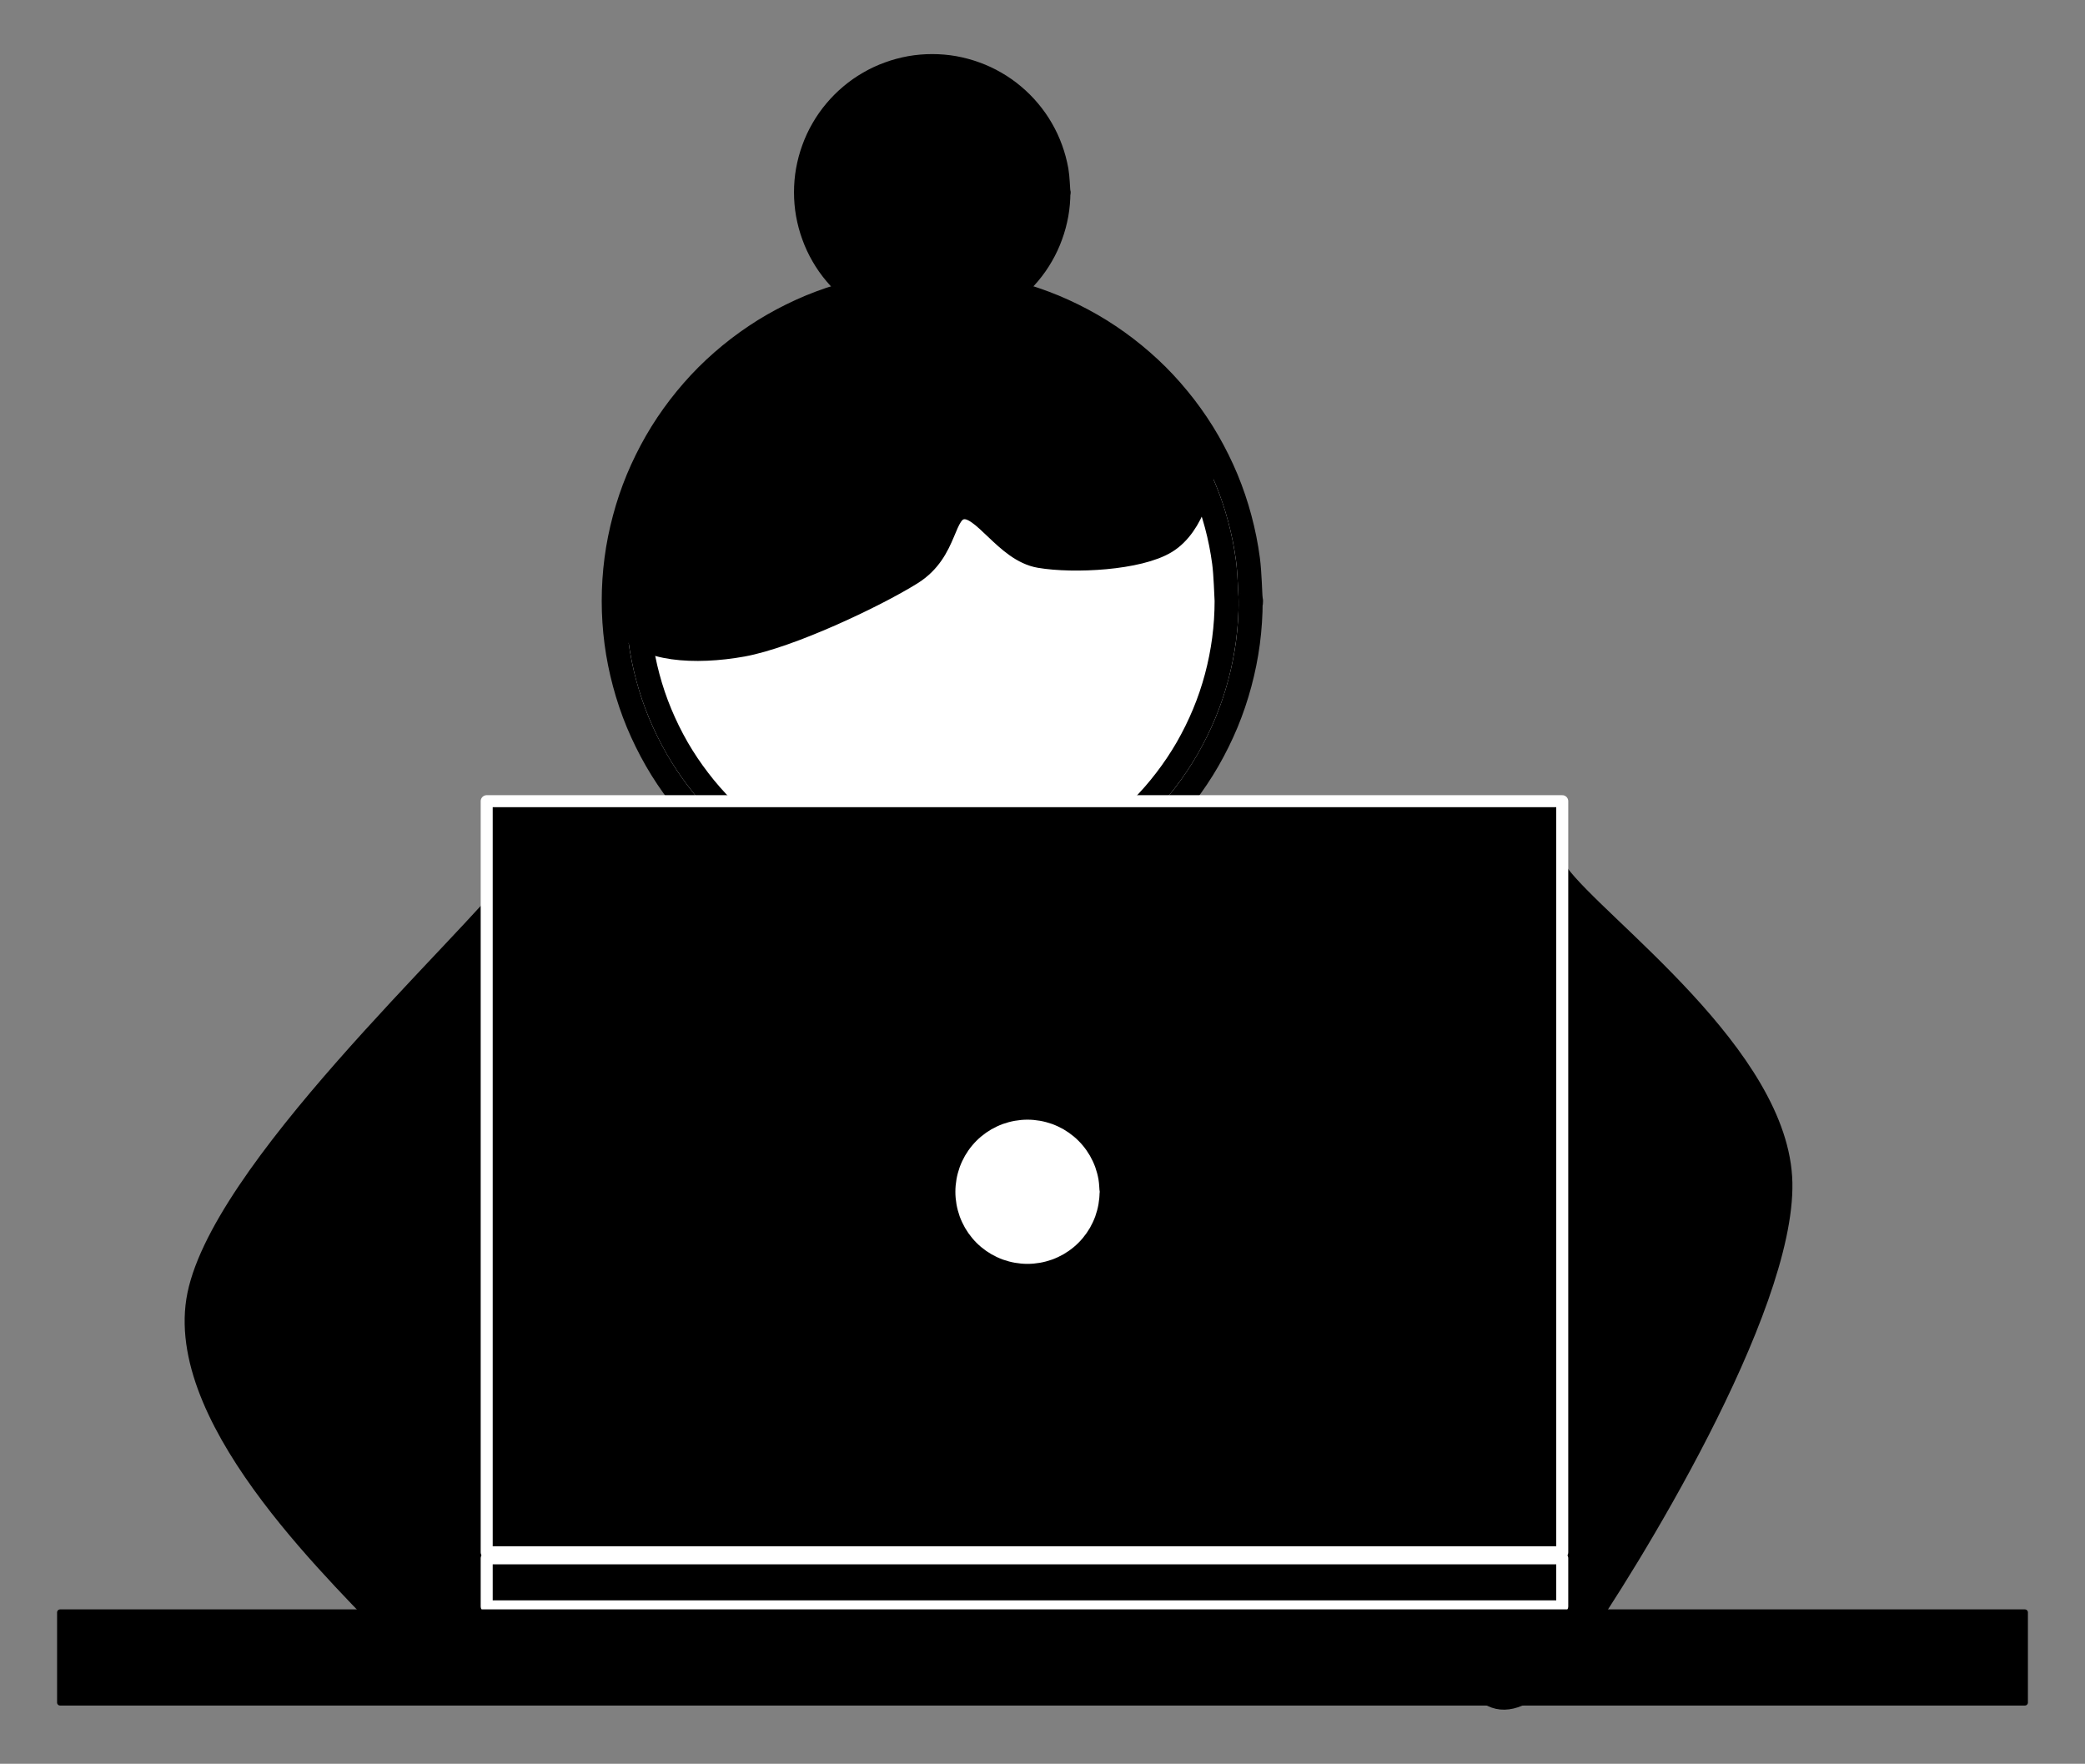 <svg version="1.1" xmlns="http://www.w3.org/2000/svg" viewBox="0 0 347 293.521" width="1041" height="880.563">
  <rect x="0" y="0" width="347" height="293.521" fill="#808080" stroke="none"/>
  <!-- svg-source:excalidraw -->
  
  <defs>
    <style>
      @font-face {
        font-family: "Virgil";
        src: url("https://excalidraw.com/Virgil.woff2");
      }
      @font-face {
        font-family: "Cascadia";
        src: url("https://excalidraw.com/Cascadia.woff2");
      }
    </style>
  </defs>
  <g stroke-linecap="round" transform="translate(102.143 47) rotate(0 53 53)"><path d="M106 53 C106 55.31, 105.85 57.63, 105.55 59.92 C105.25 62.2, 104.79 64.49, 104.19 66.72 C103.6 68.94, 102.85 71.15, 101.97 73.28 C101.08 75.41, 100.05 77.5, 98.9 79.5 C97.75 81.5, 96.45 83.43, 95.05 85.26 C93.64 87.09, 92.11 88.85, 90.48 90.48 C88.85 92.11, 87.09 93.64, 85.26 95.05 C83.43 96.45, 81.5 97.75, 79.5 98.9 C77.5 100.05, 75.41 101.08, 73.28 101.97 C71.15 102.85, 68.94 103.6, 66.72 104.19 C64.49 104.79, 62.2 105.25, 59.92 105.55 C57.63 105.85, 55.31 106, 53 106 C50.69 106, 48.37 105.85, 46.08 105.55 C43.8 105.25, 41.51 104.79, 39.28 104.19 C37.06 103.6, 34.85 102.85, 32.72 101.97 C30.59 101.08, 28.5 100.05, 26.5 98.9 C24.5 97.75, 22.57 96.45, 20.74 95.05 C18.91 93.64, 17.15 92.11, 15.52 90.48 C13.89 88.85, 12.36 87.09, 10.95 85.26 C9.55 83.43, 8.25 81.5, 7.1 79.5 C5.95 77.5, 4.92 75.41, 4.03 73.28 C3.15 71.15, 2.4 68.94, 1.81 66.72 C1.21 64.49, 0.75 62.2, 0.45 59.92 C0.15 57.63, 0 55.31, 0 53 C0 50.69, 0.15 48.37, 0.45 46.08 C0.75 43.8, 1.21 41.51, 1.81 39.28 C2.4 37.06, 3.15 34.85, 4.03 32.72 C4.92 30.59, 5.95 28.5, 7.1 26.5 C8.25 24.5, 9.55 22.57, 10.95 20.74 C12.36 18.91, 13.89 17.15, 15.52 15.52 C17.15 13.89, 18.91 12.36, 20.74 10.95 C22.57 9.55, 24.5 8.25, 26.5 7.1 C28.5 5.95, 30.59 4.92, 32.72 4.03 C34.85 3.15, 37.06 2.4, 39.28 1.81 C41.51 1.21, 43.8 0.75, 46.08 0.45 C48.37 0.15, 50.69 0, 53 0 C55.31 0, 57.63 0.15, 59.92 0.45 C62.2 0.75, 64.49 1.21, 66.72 1.81 C68.94 2.4, 71.15 3.15, 73.28 4.03 C75.41 4.92, 77.5 5.95, 79.5 7.1 C81.5 8.25, 83.43 9.55, 85.26 10.95 C87.09 12.36, 88.85 13.89, 90.48 15.52 C92.11 17.15, 93.64 18.91, 95.05 20.74 C96.45 22.57, 97.75 24.5, 98.9 26.5 C100.05 28.5, 101.08 30.59, 101.97 32.72 C102.85 34.85, 103.6 37.06, 104.19 39.28 C104.79 41.51, 105.25 43.8, 105.55 46.08 C105.85 48.37, 105.92 51.85, 106 53 C106.08 54.15, 106.08 51.85, 106 53" stroke="none" stroke-width="0" fill="#fff"></path><path d="M106 53 C106 55.31, 105.85 57.63, 105.55 59.92 C105.25 62.2, 104.79 64.49, 104.19 66.72 C103.6 68.94, 102.85 71.15, 101.97 73.28 C101.08 75.41, 100.05 77.5, 98.9 79.5 C97.75 81.5, 96.45 83.43, 95.05 85.26 C93.64 87.09, 92.11 88.85, 90.48 90.48 C88.85 92.11, 87.09 93.64, 85.26 95.05 C83.43 96.45, 81.5 97.75, 79.5 98.9 C77.5 100.05, 75.41 101.08, 73.28 101.97 C71.15 102.85, 68.94 103.6, 66.72 104.19 C64.49 104.79, 62.2 105.25, 59.92 105.55 C57.63 105.85, 55.31 106, 53 106 C50.69 106, 48.37 105.85, 46.08 105.55 C43.8 105.25, 41.51 104.79, 39.28 104.19 C37.06 103.6, 34.85 102.85, 32.72 101.97 C30.59 101.08, 28.5 100.05, 26.5 98.9 C24.5 97.75, 22.57 96.45, 20.74 95.05 C18.91 93.64, 17.15 92.11, 15.52 90.48 C13.89 88.85, 12.36 87.09, 10.95 85.26 C9.55 83.43, 8.25 81.5, 7.1 79.5 C5.95 77.5, 4.92 75.41, 4.03 73.28 C3.15 71.15, 2.4 68.94, 1.81 66.72 C1.21 64.49, 0.75 62.2, 0.45 59.92 C0.15 57.63, 0 55.31, 0 53 C0 50.69, 0.15 48.37, 0.45 46.08 C0.75 43.8, 1.21 41.51, 1.81 39.28 C2.4 37.06, 3.15 34.85, 4.03 32.72 C4.92 30.59, 5.95 28.5, 7.1 26.5 C8.25 24.5, 9.55 22.57, 10.95 20.74 C12.36 18.91, 13.89 17.15, 15.52 15.52 C17.15 13.89, 18.91 12.36, 20.74 10.95 C22.57 9.55, 24.5 8.25, 26.5 7.1 C28.5 5.95, 30.59 4.92, 32.72 4.03 C34.85 3.15, 37.06 2.4, 39.28 1.81 C41.51 1.21, 43.8 0.75, 46.08 0.45 C48.37 0.15, 50.69 0, 53 0 C55.31 0, 57.63 0.15, 59.92 0.45 C62.2 0.75, 64.49 1.21, 66.72 1.81 C68.94 2.4, 71.15 3.15, 73.28 4.03 C75.41 4.92, 77.5 5.95, 79.5 7.1 C81.5 8.25, 83.43 9.55, 85.26 10.95 C87.09 12.36, 88.85 13.89, 90.48 15.52 C92.11 17.15, 93.64 18.91, 95.05 20.74 C96.45 22.57, 97.75 24.5, 98.9 26.5 C100.05 28.5, 101.08 30.59, 101.97 32.72 C102.85 34.85, 103.6 37.06, 104.19 39.28 C104.79 41.51, 105.25 43.8, 105.55 46.08 C105.85 48.37, 105.92 51.85, 106 53 C106.08 54.15, 106.08 51.85, 106 53" stroke="#000" stroke-width="4" fill="none"></path></g><g stroke-linecap="round" transform="translate(133.143 10) rotate(0 22 22)"><path d="M44 22 C44 23.27, 43.89 24.57, 43.67 25.82 C43.44 27.07, 43.11 28.33, 42.67 29.52 C42.24 30.72, 41.69 31.9, 41.05 33 C40.42 34.1, 39.67 35.17, 38.85 36.14 C38.03 37.12, 37.12 38.03, 36.14 38.85 C35.17 39.67, 34.1 40.42, 33 41.05 C31.9 41.69, 30.72 42.24, 29.52 42.67 C28.33 43.11, 27.07 43.44, 25.82 43.67 C24.57 43.89, 23.27 44, 22 44 C20.73 44, 19.43 43.89, 18.18 43.67 C16.93 43.44, 15.67 43.11, 14.48 42.67 C13.28 42.24, 12.1 41.69, 11 41.05 C9.9 40.42, 8.83 39.67, 7.86 38.85 C6.88 38.03, 5.97 37.12, 5.15 36.14 C4.33 35.17, 3.58 34.1, 2.95 33 C2.31 31.9, 1.76 30.72, 1.33 29.52 C0.89 28.33, 0.56 27.07, 0.33 25.82 C0.11 24.57, 0 23.27, 0 22 C0 20.73, 0.11 19.43, 0.33 18.18 C0.56 16.93, 0.89 15.67, 1.33 14.48 C1.76 13.28, 2.31 12.1, 2.95 11 C3.58 9.9, 4.33 8.83, 5.15 7.86 C5.97 6.88, 6.88 5.97, 7.86 5.15 C8.83 4.33, 9.9 3.58, 11 2.95 C12.1 2.31, 13.28 1.76, 14.48 1.33 C15.67 0.89, 16.93 0.56, 18.18 0.33 C19.43 0.11, 20.73 0, 22 0 C23.27 0, 24.57 0.11, 25.82 0.33 C27.07 0.56, 28.33 0.89, 29.52 1.33 C30.72 1.76, 31.9 2.31, 33 2.95 C34.1 3.58, 35.17 4.33, 36.14 5.15 C37.12 5.97, 38.03 6.88, 38.85 7.86 C39.67 8.83, 40.42 9.9, 41.05 11 C41.69 12.1, 42.24 13.28, 42.67 14.48 C43.11 15.67, 43.44 16.93, 43.67 18.18 C43.89 19.43, 43.94 21.36, 44 22 C44.06 22.64, 44.06 21.36, 44 22" stroke="none" stroke-width="0" fill="#000"></path><path d="M44 22 C44 23.27, 43.89 24.57, 43.67 25.82 C43.44 27.07, 43.11 28.33, 42.67 29.52 C42.24 30.72, 41.69 31.9, 41.05 33 C40.42 34.1, 39.67 35.17, 38.85 36.14 C38.03 37.12, 37.12 38.03, 36.14 38.85 C35.17 39.67, 34.1 40.42, 33 41.05 C31.9 41.69, 30.72 42.24, 29.52 42.67 C28.33 43.11, 27.07 43.44, 25.82 43.67 C24.57 43.89, 23.27 44, 22 44 C20.73 44, 19.43 43.89, 18.18 43.67 C16.93 43.44, 15.67 43.11, 14.48 42.67 C13.28 42.24, 12.1 41.69, 11 41.05 C9.9 40.42, 8.83 39.67, 7.86 38.85 C6.88 38.03, 5.97 37.12, 5.15 36.14 C4.33 35.17, 3.58 34.1, 2.95 33 C2.31 31.9, 1.76 30.72, 1.33 29.52 C0.89 28.33, 0.56 27.07, 0.33 25.82 C0.11 24.57, 0 23.27, 0 22 C0 20.73, 0.11 19.43, 0.33 18.18 C0.56 16.93, 0.89 15.67, 1.33 14.48 C1.76 13.28, 2.31 12.1, 2.95 11 C3.58 9.9, 4.33 8.83, 5.15 7.86 C5.97 6.88, 6.88 5.97, 7.86 5.15 C8.83 4.33, 9.9 3.58, 11 2.95 C12.1 2.31, 13.28 1.76, 14.48 1.33 C15.67 0.89, 16.93 0.56, 18.18 0.33 C19.43 0.11, 20.73 0, 22 0 C23.27 0, 24.57 0.11, 25.82 0.33 C27.07 0.56, 28.33 0.89, 29.52 1.33 C30.72 1.76, 31.9 2.31, 33 2.95 C34.1 3.58, 35.17 4.33, 36.14 5.15 C37.12 5.97, 38.03 6.88, 38.85 7.86 C39.67 8.83, 40.42 9.9, 41.05 11 C41.69 12.1, 42.24 13.28, 42.67 14.48 C43.11 15.67, 43.44 16.93, 43.67 18.18 C43.89 19.43, 43.94 21.36, 44 22 C44.06 22.64, 44.06 21.36, 44 22" stroke="#000" stroke-width="2" fill="none"></path></g><g stroke-linecap="round" transform="translate(106.143 51) rotate(0 49 49)"><path d="M98 49 C98 51.13, 97.86 53.28, 97.58 55.4 C97.3 57.51, 96.88 59.62, 96.33 61.68 C95.78 63.74, 95.09 65.78, 94.27 67.75 C93.45 69.72, 92.5 71.65, 91.44 73.5 C90.37 75.35, 89.17 77.14, 87.87 78.83 C86.58 80.52, 85.16 82.14, 83.65 83.65 C82.14 85.16, 80.52 86.58, 78.83 87.87 C77.14 89.17, 75.35 90.37, 73.5 91.44 C71.65 92.5, 69.72 93.45, 67.75 94.27 C65.78 95.09, 63.74 95.78, 61.68 96.33 C59.62 96.88, 57.51 97.3, 55.4 97.58 C53.28 97.86, 51.13 98, 49 98 C46.87 98, 44.72 97.86, 42.6 97.58 C40.49 97.3, 38.38 96.88, 36.32 96.33 C34.26 95.78, 32.22 95.09, 30.25 94.27 C28.28 93.45, 26.35 92.5, 24.5 91.44 C22.65 90.37, 20.86 89.17, 19.17 87.87 C17.48 86.58, 15.86 85.16, 14.35 83.65 C12.84 82.14, 11.42 80.52, 10.13 78.83 C8.83 77.14, 7.63 75.35, 6.56 73.5 C5.5 71.65, 4.55 69.72, 3.73 67.75 C2.91 65.78, 2.22 63.74, 1.67 61.68 C1.12 59.62, 0.7 57.51, 0.42 55.4 C0.14 53.28, 0 51.13, 0 49 C0 46.87, 0.14 44.72, 0.42 42.6 C0.7 40.49, 1.12 38.38, 1.67 36.32 C2.22 34.26, 2.91 32.22, 3.73 30.25 C4.55 28.28, 5.5 26.35, 6.56 24.5 C7.63 22.65, 8.83 20.86, 10.13 19.17 C11.42 17.48, 12.84 15.86, 14.35 14.35 C15.86 12.84, 17.48 11.42, 19.17 10.13 C20.86 8.83, 22.65 7.63, 24.5 6.56 C26.35 5.5, 28.28 4.55, 30.25 3.73 C32.22 2.91, 34.26 2.22, 36.32 1.67 C38.38 1.12, 40.49 0.7, 42.6 0.42 C44.72 0.14, 46.87 0, 49 0 C51.13 0, 53.28 0.14, 55.4 0.42 C57.51 0.7, 59.62 1.12, 61.68 1.67 C63.74 2.22, 65.78 2.91, 67.75 3.73 C69.72 4.55, 71.65 5.5, 73.5 6.56 C75.35 7.63, 77.14 8.83, 78.83 10.13 C80.52 11.42, 82.14 12.84, 83.65 14.35 C85.16 15.86, 86.58 17.48, 87.87 19.17 C89.17 20.86, 90.37 22.65, 91.44 24.5 C92.5 26.35, 93.45 28.28, 94.27 30.25 C95.09 32.22, 95.78 34.26, 96.33 36.32 C96.88 38.38, 97.3 40.49, 97.58 42.6 C97.86 44.72, 97.93 47.93, 98 49 C98.07 50.07, 98.07 47.93, 98 49" stroke="none" stroke-width="0" fill="#fff"></path><path d="M98 49 C98 51.13, 97.86 53.28, 97.58 55.4 C97.3 57.51, 96.88 59.62, 96.33 61.68 C95.78 63.74, 95.09 65.78, 94.27 67.75 C93.45 69.72, 92.5 71.65, 91.44 73.5 C90.37 75.35, 89.17 77.14, 87.87 78.83 C86.58 80.52, 85.16 82.14, 83.65 83.65 C82.14 85.16, 80.52 86.58, 78.83 87.87 C77.14 89.17, 75.35 90.37, 73.5 91.44 C71.65 92.5, 69.72 93.45, 67.75 94.27 C65.78 95.09, 63.74 95.78, 61.68 96.33 C59.62 96.88, 57.51 97.3, 55.4 97.58 C53.28 97.86, 51.13 98, 49 98 C46.87 98, 44.72 97.86, 42.6 97.58 C40.49 97.3, 38.38 96.88, 36.32 96.33 C34.26 95.78, 32.22 95.09, 30.25 94.27 C28.28 93.45, 26.35 92.5, 24.5 91.44 C22.65 90.37, 20.86 89.17, 19.17 87.87 C17.48 86.58, 15.86 85.16, 14.35 83.65 C12.84 82.14, 11.42 80.52, 10.13 78.83 C8.83 77.14, 7.63 75.35, 6.56 73.5 C5.5 71.65, 4.55 69.72, 3.73 67.75 C2.91 65.78, 2.22 63.74, 1.67 61.68 C1.12 59.62, 0.7 57.51, 0.42 55.4 C0.14 53.28, 0 51.13, 0 49 C0 46.87, 0.14 44.72, 0.42 42.6 C0.7 40.49, 1.12 38.38, 1.67 36.32 C2.22 34.26, 2.91 32.22, 3.73 30.25 C4.55 28.28, 5.5 26.35, 6.56 24.5 C7.63 22.65, 8.83 20.86, 10.13 19.17 C11.42 17.48, 12.84 15.86, 14.35 14.35 C15.86 12.84, 17.48 11.42, 19.17 10.13 C20.86 8.83, 22.65 7.63, 24.5 6.56 C26.35 5.5, 28.28 4.55, 30.25 3.73 C32.22 2.91, 34.26 2.22, 36.32 1.67 C38.38 1.12, 40.49 0.7, 42.6 0.42 C44.72 0.14, 46.87 0, 49 0 C51.13 0, 53.28 0.14, 55.4 0.42 C57.51 0.7, 59.62 1.12, 61.68 1.67 C63.74 2.22, 65.78 2.91, 67.75 3.73 C69.72 4.55, 71.65 5.5, 73.5 6.56 C75.35 7.63, 77.14 8.83, 78.83 10.13 C80.52 11.42, 82.14 12.84, 83.65 14.35 C85.16 15.86, 86.58 17.48, 87.87 19.17 C89.17 20.86, 90.37 22.65, 91.44 24.5 C92.5 26.35, 93.45 28.28, 94.27 30.25 C95.09 32.22, 95.78 34.26, 96.33 36.32 C96.88 38.38, 97.3 40.49, 97.58 42.6 C97.86 44.72, 97.93 47.93, 98 49 C98.07 50.07, 98.07 47.93, 98 49" stroke="#000" stroke-width="4" fill="none"></path></g><g stroke-linecap="round"><g transform="translate(150.69 49.19) rotate(0 1.248 29.173)" fill-rule="evenodd"><path d="M0 0 L-22.8 9.2 L-30 14.29 L-36.88 22.74 L-42.38 32.86 L-46.25 44.76 L-47.05 50.51 L-46.19 54.76 L-43.25 57.26 L-38.66 58.54 L-27.14 58.1 L-12.44 53.04 L0.95 46.19 L4.37 42.94 L7.54 36.61 L9.52 35.24 L12.25 36.17 L18.5 41.6 L22.38 43.33 L33.27 43.54 L38.94 42.63 L43.33 40.95 L48.18 34.35 L49.52 26.67 L47.26 20.89 L42.38 15.71 L27.62 6.19 L13.81 0 L0 0" stroke="none" stroke-width="0" fill="#000" fill-rule="evenodd"></path><path d="M0 0 C-2.54 0.95, -10.24 3.33, -15.24 5.71 C-20.24 8.1, -25.48 9.76, -30 14.29 C-34.52 18.81, -39.68 26.11, -42.38 32.86 C-45.08 39.6, -48.73 50.56, -46.19 54.76 C-43.65 58.97, -35 59.52, -27.14 58.1 C-19.29 56.67, -5.16 50, 0.95 46.19 C7.06 42.38, 5.95 35.71, 9.52 35.24 C13.1 34.76, 16.75 42.38, 22.38 43.33 C28.02 44.29, 38.81 43.73, 43.33 40.95 C47.86 38.17, 49.68 30.87, 49.52 26.67 C49.37 22.46, 46.03 19.13, 42.38 15.71 C38.73 12.3, 32.38 8.81, 27.62 6.19 C22.86 3.57, 18.41 1.03, 13.81 0 C9.21 -1.03, 2.3 0, 0 0 M0 0 C-2.54 0.95, -10.24 3.33, -15.24 5.71 C-20.24 8.1, -25.48 9.76, -30 14.29 C-34.52 18.81, -39.68 26.11, -42.38 32.86 C-45.08 39.6, -48.73 50.56, -46.19 54.76 C-43.65 58.97, -35 59.52, -27.14 58.1 C-19.29 56.67, -5.16 50, 0.95 46.19 C7.06 42.38, 5.95 35.71, 9.52 35.24 C13.1 34.76, 16.75 42.38, 22.38 43.33 C28.02 44.29, 38.81 43.73, 43.33 40.95 C47.86 38.17, 49.68 30.87, 49.52 26.67 C49.37 22.46, 46.03 19.13, 42.38 15.71 C38.73 12.3, 32.38 8.81, 27.62 6.19 C22.86 3.57, 18.41 1.03, 13.81 0 C9.21 -1.03, 2.3 0, 0 0" stroke="#000" stroke-width="4" fill="none"></path></g></g><g stroke-linecap="round"><g transform="translate(259.892 144.833) rotate(0 9.445 69.344)" fill-rule="evenodd"><path d="M0 0 L20.89 21.19 L32.27 36.02 L35.94 43.95 L37.41 52 L36.41 60.95 L33.41 71.27 L23.52 93.69 L11.86 114.51 L2.52 129 L-3.93 136.26 L-9.5 138.69 L-13.94 136.52 L-16.97 130 L-17.88 124.58 L-18.36 98.81 L-17.25 78.46 L-15.39 60 L-12.15 42.89 L0 0" stroke="none" stroke-width="0" fill="#000" fill-rule="evenodd"></path><path d="M0 0 C6.24 8.67, 36.99 30.5, 37.41 52 C37.83 73.5, 11.59 116, 2.52 129 C-6.54 142, -13.99 141.5, -16.97 130 C-19.96 118.5, -18.22 81.67, -15.39 60 C-12.56 38.33, -2.57 10, 0 0 M0 0 C6.24 8.67, 36.99 30.5, 37.41 52 C37.83 73.5, 11.59 116, 2.52 129 C-6.54 142, -13.99 141.5, -16.97 130 C-19.96 118.5, -18.22 81.67, -15.39 60 C-12.56 38.33, -2.57 10, 0 0" stroke="#000" stroke-width="2" fill="none"></path></g></g><g stroke-linecap="round"><g transform="translate(86 145.333) rotate(0 -19.548 68.188)" fill-rule="evenodd"><path d="M0 0 L-29.12 31.94 L-45.42 52.57 L-51.09 62.31 L-54 71 L-53.86 79.18 L-51.34 87.55 L-41.56 103.88 L-20 128 L-14.13 133.83 L-9.38 136.38 L-5.19 134.98 L-1 129 L3.94 116.46 L9.13 98.31 L13.25 78.26 L15 60 L13.08 42.96 L8.5 25.69 L0 0" stroke="none" stroke-width="0" fill="#000" fill-rule="evenodd"></path><path d="M0 0 C-9 11.83, -50.67 49.67, -54 71 C-57.33 92.33, -28.83 118.33, -20 128 C-11.17 137.67, -6.83 140.33, -1 129 C4.83 117.67, 14.83 81.5, 15 60 C15.17 38.5, 2.5 10, 0 0 M0 0 C-9 11.83, -50.67 49.67, -54 71 C-57.33 92.33, -28.83 118.33, -20 128 C-11.17 137.67, -6.83 140.33, -1 129 C4.83 117.67, 14.83 81.5, 15 60 C15.17 38.5, 2.5 10, 0 0" stroke="#000" stroke-width="2" fill="none"></path></g></g><g stroke-linecap="round" transform="translate(81 133.333) rotate(0 89.5 62.5)"><path d="M0 0 L179 0 L179 125 L0 125" stroke="none" stroke-width="0" fill="#000"></path><path d="M0 0 C40.23 0, 80.45 0, 179 0 M0 0 C41.6 0, 83.2 0, 179 0 M179 0 C179 49.27, 179 98.55, 179 125 M179 0 C179 46.23, 179 92.47, 179 125 M179 125 C120.99 125, 62.99 125, 0 125 M179 125 C121.05 125, 63.1 125, 0 125 M0 125 C0 85.15, 0 45.31, 0 0 M0 125 C0 96.53, 0 68.06, 0 0" stroke="#fff" stroke-width="2" fill="none"></path></g><g stroke-linecap="round" transform="translate(81 259.333) rotate(0 89.5 4)"><path d="M0 0 L179 0 L179 8 L0 8" stroke="none" stroke-width="0" fill="#000"></path><path d="M0 0 C58.28 0, 116.56 0, 179 0 M0 0 C57.26 0, 114.52 0, 179 0 M179 0 C179 2.1, 179 4.2, 179 8 M179 0 C179 2.33, 179 4.66, 179 8 M179 8 C132.62 8, 86.24 8, 0 8 M179 8 C122.97 8, 66.95 8, 0 8 M0 8 C0 5.95, 0 3.89, 0 0 M0 8 C0 6.22, 0 4.43, 0 0" stroke="#fff" stroke-width="2" fill="none"></path></g><g stroke-linecap="round" transform="translate(10 268.333) rotate(0 163.5 7.5)"><path d="M0 0 L327 0 L327 15 L0 15" stroke="none" stroke-width="0" fill="#000"></path><path d="M0 0 C111.08 0, 222.16 0, 327 0 M0 0 C109.76 0, 219.52 0, 327 0 M327 0 C327 4.96, 327 9.92, 327 15 M327 0 C327 4.46, 327 8.92, 327 15 M327 15 C238.85 15, 150.69 15, 0 15 M327 15 C249.17 15, 171.33 15, 0 15 M0 15 C0 10.2, 0 5.41, 0 0 M0 15 C0 9.54, 0 4.08, 0 0" stroke="#000000" stroke-width="1" fill="none"></path></g><g stroke-linecap="round" transform="translate(160 187.333) rotate(0 11 11)"><path d="M22 11 C22 11.64, 21.94 12.28, 21.83 12.91 C21.72 13.54, 21.55 14.16, 21.34 14.76 C21.12 15.36, 20.84 15.95, 20.53 16.5 C20.21 17.05, 19.84 17.58, 19.43 18.07 C19.02 18.56, 18.56 19.02, 18.07 19.43 C17.58 19.84, 17.05 20.21, 16.5 20.53 C15.95 20.84, 15.36 21.12, 14.76 21.34 C14.16 21.55, 13.54 21.72, 12.91 21.83 C12.28 21.94, 11.64 22, 11 22 C10.36 22, 9.72 21.94, 9.09 21.83 C8.46 21.72, 7.84 21.55, 7.24 21.34 C6.64 21.12, 6.05 20.84, 5.5 20.53 C4.95 20.21, 4.42 19.84, 3.93 19.43 C3.44 19.02, 2.98 18.56, 2.57 18.07 C2.16 17.58, 1.79 17.05, 1.47 16.5 C1.16 15.95, 0.88 15.36, 0.66 14.76 C0.45 14.16, 0.28 13.54, 0.17 12.91 C0.06 12.28, 0 11.64, 0 11 C0 10.36, 0.06 9.72, 0.17 9.09 C0.28 8.46, 0.45 7.84, 0.66 7.24 C0.88 6.64, 1.16 6.05, 1.47 5.5 C1.79 4.95, 2.16 4.42, 2.57 3.93 C2.98 3.44, 3.44 2.98, 3.93 2.57 C4.42 2.16, 4.95 1.79, 5.5 1.47 C6.05 1.16, 6.64 0.88, 7.24 0.66 C7.84 0.45, 8.46 0.28, 9.09 0.17 C9.72 0.06, 10.36 0, 11 0 C11.64 0, 12.28 0.06, 12.91 0.17 C13.54 0.28, 14.16 0.45, 14.76 0.66 C15.36 0.88, 15.95 1.16, 16.5 1.47 C17.05 1.79, 17.58 2.16, 18.07 2.57 C18.56 2.98, 19.02 3.44, 19.43 3.93 C19.84 4.42, 20.21 4.95, 20.53 5.5 C20.84 6.05, 21.12 6.64, 21.34 7.24 C21.55 7.84, 21.72 8.46, 21.83 9.09 C21.94 9.72, 21.97 10.68, 22 11 C22.03 11.32, 22.03 10.68, 22 11" stroke="none" stroke-width="0" fill="#fff"></path><path d="M22 11 C22 11.64, 21.94 12.28, 21.83 12.91 C21.72 13.54, 21.55 14.16, 21.34 14.76 C21.12 15.36, 20.84 15.95, 20.53 16.5 C20.21 17.05, 19.84 17.58, 19.43 18.07 C19.02 18.56, 18.56 19.02, 18.07 19.43 C17.58 19.84, 17.05 20.21, 16.5 20.53 C15.95 20.84, 15.36 21.12, 14.76 21.34 C14.16 21.55, 13.54 21.72, 12.91 21.83 C12.28 21.94, 11.64 22, 11 22 C10.36 22, 9.72 21.94, 9.09 21.83 C8.46 21.72, 7.84 21.55, 7.24 21.34 C6.64 21.12, 6.05 20.84, 5.5 20.53 C4.95 20.21, 4.42 19.84, 3.93 19.43 C3.44 19.02, 2.98 18.56, 2.57 18.07 C2.16 17.58, 1.79 17.05, 1.47 16.5 C1.16 15.95, 0.88 15.36, 0.66 14.76 C0.45 14.16, 0.28 13.54, 0.17 12.91 C0.06 12.28, 0 11.64, 0 11 C0 10.36, 0.06 9.72, 0.17 9.09 C0.28 8.46, 0.45 7.84, 0.66 7.24 C0.88 6.64, 1.16 6.05, 1.47 5.5 C1.79 4.95, 2.16 4.42, 2.57 3.93 C2.98 3.44, 3.44 2.98, 3.93 2.57 C4.42 2.16, 4.95 1.79, 5.5 1.47 C6.05 1.16, 6.64 0.88, 7.24 0.66 C7.84 0.45, 8.46 0.28, 9.09 0.17 C9.72 0.06, 10.36 0, 11 0 C11.64 0, 12.28 0.06, 12.91 0.17 C13.54 0.28, 14.16 0.45, 14.76 0.66 C15.36 0.88, 15.95 1.16, 16.5 1.47 C17.05 1.79, 17.58 2.16, 18.07 2.57 C18.56 2.98, 19.02 3.44, 19.43 3.93 C19.84 4.42, 20.21 4.95, 20.53 5.5 C20.84 6.05, 21.12 6.64, 21.34 7.24 C21.55 7.84, 21.72 8.46, 21.83 9.09 C21.94 9.72, 21.97 10.68, 22 11 C22.03 11.32, 22.03 10.68, 22 11" stroke="#fff" stroke-width="2" fill="none"></path></g></svg>